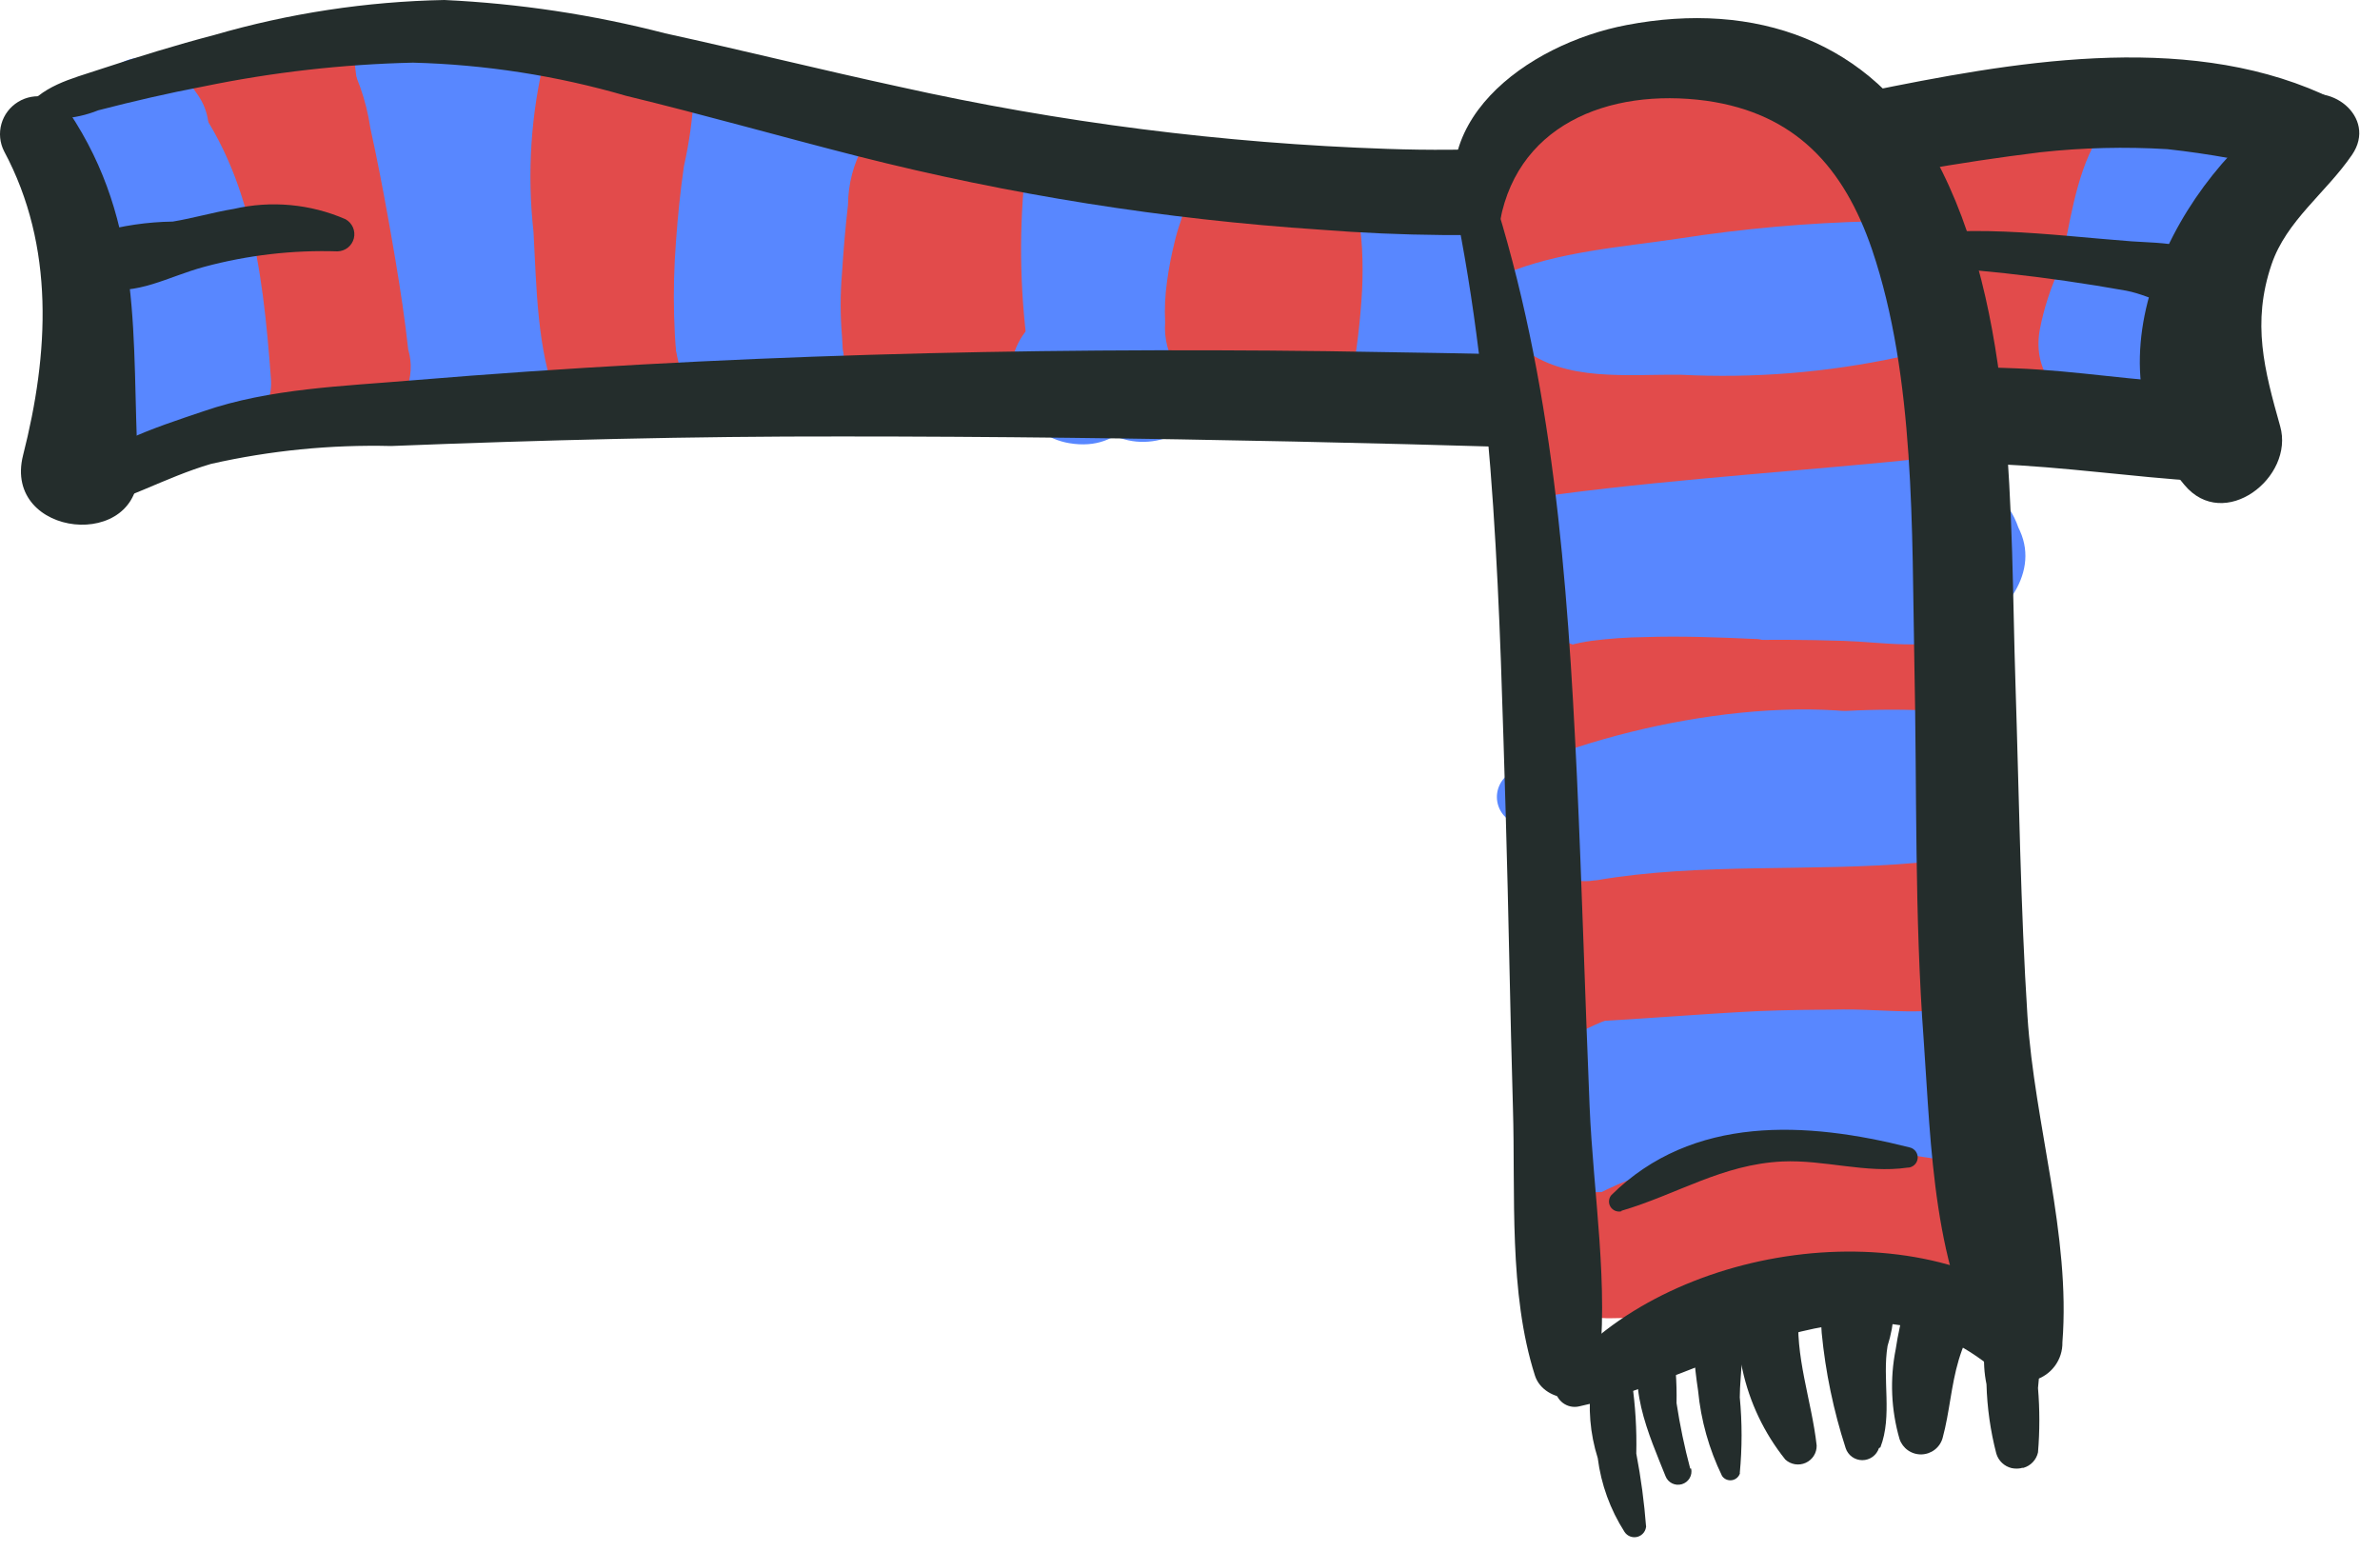 <svg width="112" height="73" viewBox="0 0 112 73" fill="none" xmlns="http://www.w3.org/2000/svg">
<path d="M74.398 60.042C76.337 61.78 79.719 61.04 82.052 60.704C85.637 60.188 89.21 59.493 92.749 58.787L89.368 55.614C89.21 56.321 89.052 57.027 88.883 57.733L93.764 56.321C88.996 50.805 79.37 50.446 73.395 54C69.642 56.242 71.513 62.105 75.796 62.027C79.178 61.971 82.458 61.892 85.806 62.027C88.77 62.161 91.374 62.52 93.584 60.199C96.526 57.105 93.967 52.756 90.146 52.475C87.418 52.273 84.679 52.15 81.951 52.083C75.548 51.926 75.785 62.408 82.188 61.971C84.915 61.791 87.643 61.672 90.371 61.612L86.933 53.899C87.936 52.61 86.843 53.271 85.592 53.327C84.341 53.383 83.337 53.462 82.21 53.473C79.956 53.473 77.758 53.372 75.537 53.327L77.938 61.365C79.944 60.244 81.962 60.244 84.183 60.244C86.403 60.244 88.353 59.728 90.27 61.007C92.186 62.284 94.778 60.457 94.632 58.372C94.632 57.654 94.564 56.926 94.553 56.197C94.497 54.628 92.761 53.058 91.171 53.742C88.005 55.048 84.732 56.08 81.387 56.825C79.043 57.352 76.112 57.531 74.331 59.303C74.232 59.403 74.177 59.538 74.177 59.678C74.177 59.818 74.232 59.953 74.331 60.054L74.398 60.042Z" fill="#E24B4B"/>
<path d="M4.838 5.571C4.263 9.125 3.553 12.634 3.057 16.21C2.821 17.914 3.565 19.999 5.537 20.324C11.85 21.378 17.835 19.528 24.035 18.486C31.858 17.163 39.68 16.759 47.436 18.62L48.461 9.428C42.172 8.822 35.938 9.91 29.66 9.573C23.043 9.192 16.494 7.443 10.125 5.829L13.507 9.999L13.383 8.161L11.342 11.916C19.052 7.208 31.012 12.331 39.207 14.035C47.988 15.862 56.848 18.609 65.775 19.539C74.432 20.447 83.642 19.708 92.355 19.685C98.904 19.685 104.146 17.578 106.535 11.199C107.662 8.262 104.619 5.381 101.869 5.403C93.662 5.482 85.727 6.928 77.577 7.645C70.318 8.307 62.585 6.188 55.585 8.408C49.25 10.425 52.361 20.515 58.572 18.228C61.807 17.028 64.941 17.477 68.311 17.611C72.192 17.733 76.077 17.523 79.922 16.983C87.305 16.019 94.576 14.36 102.094 14.741L97.867 7.813C96.413 11.177 91.239 9.887 88.241 9.798C84.239 9.674 80.249 9.719 76.247 9.865C67.827 10.156 60.308 8.744 52.091 7.141C37.877 4.372 21.961 -0.908 7.825 4.159C6.937 4.457 6.164 5.023 5.615 5.779C5.065 6.534 4.766 7.441 4.759 8.374L4.658 10.212C4.698 11.175 5.048 12.099 5.657 12.848C6.266 13.597 7.101 14.131 8.04 14.371C14.448 16.477 21.059 17.916 27.766 18.665C34.755 19.293 41.709 18.06 48.675 18.755C54.03 19.293 54.706 10.784 49.701 9.562C42.828 7.942 35.697 7.717 28.735 8.901C21.42 10.022 13.619 13.934 6.27 13.632L9.775 16.995C9.757 13.137 9.322 9.292 8.479 5.526C8.353 5.138 8.104 4.8 7.768 4.563C7.433 4.327 7.03 4.205 6.619 4.215C6.209 4.225 5.812 4.367 5.489 4.619C5.166 4.872 4.934 5.222 4.827 5.616L4.838 5.571Z" fill="#E24B4B"/>
<path d="M4.669 8.643C4.974 8.649 5.274 8.571 5.537 8.419C5.802 8.313 6.04 8.151 6.235 7.944C6.43 7.736 6.576 7.489 6.664 7.219C6.798 6.948 6.86 6.647 6.845 6.345L6.743 5.762C6.632 5.391 6.426 5.055 6.146 4.787L5.684 4.45C5.339 4.261 4.95 4.164 4.557 4.17C3.964 4.205 3.403 4.452 2.978 4.865C2.77 5.065 2.618 5.317 2.539 5.594C2.406 5.862 2.344 6.159 2.359 6.457L2.46 7.051C2.571 7.422 2.777 7.758 3.057 8.027L3.52 8.363C3.866 8.548 4.253 8.644 4.647 8.643H4.669Z" fill="#E24B4B"/>
<path d="M71.953 25.246C73.237 29.73 72.448 35.335 72.64 39.943C72.843 45.1 73.147 50.268 73.598 55.391C73.925 59.247 79.685 61.433 81.579 57.341C83.653 52.857 85.716 48.373 85.874 43.373C86.054 37.14 83.055 31.199 84.295 24.955L81.613 27.757C80.249 28.038 81.218 40.817 81.331 42.219C81.606 46.968 82.362 51.678 83.585 56.276C84.713 60.166 91.126 60.312 91.882 56.075C93.809 45.156 95.072 32.656 91.476 21.995C89.774 16.928 81.714 19.316 83.472 24.394C86.539 33.362 85.941 44.954 83.529 54.001L92.005 54.931C91.397 50.604 90.506 46.366 90.123 42.006C89.74 37.645 90.01 33.441 89.638 29.192C89.142 23.408 85.535 18.834 79.324 20.224C78.666 20.413 78.07 20.774 77.599 21.269C77.127 21.763 76.797 22.374 76.642 23.038C75.808 27.791 76.574 32.006 77.397 36.703C78.524 42.936 77.825 47.913 74.128 53.227L82.109 55.167C82.109 45.47 82.052 30.907 74.928 23.408C73.654 22.062 71.468 23.576 71.953 25.224V25.246Z" fill="#E24B4B"/>
<path d="M75.199 26.479C74.861 26.479 74.827 26.3 74.635 26.12C74.444 25.941 74.579 26.02 74.635 26.12C74.579 25.818 74.579 25.818 74.635 26.12C74.692 26.423 74.635 26.445 74.635 26.12C74.635 26.21 74.635 26.3 74.635 26.39C74.635 26.479 74.635 26.67 74.635 26.804C74.635 28.127 75.199 29.741 76.732 29.954C77.132 30.053 77.552 30.045 77.948 29.93C78.344 29.815 78.702 29.598 78.986 29.301C79.27 29.003 79.47 28.636 79.565 28.237C79.66 27.838 79.647 27.421 79.527 27.029C79.46 26.791 79.365 26.561 79.246 26.345C79.092 26.076 78.87 25.852 78.603 25.694C78.31 25.47 78.276 25.448 78.49 25.616C78.704 25.784 78.411 25.437 78.637 25.75C78.862 26.064 78.637 25.75 78.637 25.75C78.342 25.244 77.961 24.792 77.51 24.416C77.062 24.039 76.488 23.842 75.902 23.865C75.315 23.888 74.759 24.129 74.342 24.54C74.193 24.709 74.096 24.917 74.06 25.139C74.024 25.361 74.051 25.588 74.139 25.795C74.229 25.999 74.377 26.172 74.566 26.292C74.755 26.412 74.975 26.473 75.199 26.468V26.479Z" fill="#E24B4B"/>
<path d="M72.516 55.514C74.669 56.635 76.777 55.862 79.054 55.514C82.738 54.735 86.521 54.523 90.27 54.886C92.907 55.256 93.899 51.209 91.273 50.896C88.255 50.488 85.193 50.53 82.188 51.019C78.896 51.579 75.65 53.362 72.606 54.662C72.518 54.694 72.441 54.749 72.383 54.823C72.325 54.896 72.29 54.984 72.28 55.077C72.271 55.169 72.288 55.263 72.33 55.346C72.371 55.43 72.436 55.499 72.516 55.548V55.514Z" fill="#5887FF"/>
<path d="M75.21 55.29C77.925 54.718 80.673 54.314 83.439 54.079C85.907 53.933 88.477 54.303 90.856 53.597C91.31 53.447 91.711 53.171 92.011 52.801C92.311 52.431 92.498 51.983 92.549 51.51C92.6 51.037 92.513 50.56 92.299 50.135C92.085 49.71 91.752 49.355 91.34 49.113C86.144 46.546 78.231 48.799 73.452 51.422C71.141 52.678 72.967 55.704 75.21 55.301V55.29Z" fill="#5887FF"/>
<path d="M72.279 52.475C74.68 56.679 84.543 52.733 88.398 53.282C88.935 53.39 89.488 53.386 90.023 53.269C90.558 53.153 91.062 52.926 91.505 52.605C91.947 52.285 92.317 51.876 92.592 51.404C92.866 50.934 93.039 50.411 93.1 49.87C93.16 49.328 93.107 48.781 92.943 48.261C92.779 47.742 92.508 47.262 92.147 46.852C91.787 46.443 91.344 46.112 90.849 45.882C90.353 45.651 89.814 45.526 89.266 45.514C86.685 45.312 69.349 47.33 72.279 52.475Z" fill="#5887FF"/>
<path d="M75.109 41.423C80.046 40.571 85.254 41.041 90.247 40.593C91.173 40.524 92.036 40.104 92.659 39.419C93.282 38.734 93.617 37.838 93.594 36.915C93.57 35.992 93.191 35.113 92.535 34.46C91.878 33.807 90.995 33.43 90.067 33.407C84.622 33.261 77.882 34.259 73.159 37.219C70.78 38.732 72.572 41.849 75.052 41.423H75.109Z" fill="#5887FF"/>
<path d="M71.423 38.799C74.339 39.243 77.3 39.33 80.237 39.057C83.45 38.934 86.674 39.337 89.841 39.147C90.452 39.12 91.032 38.877 91.478 38.462C91.924 38.047 92.206 37.486 92.273 36.882C92.34 36.278 92.187 35.67 91.842 35.169C91.497 34.667 90.984 34.305 90.394 34.147C84.949 32.331 76.168 34.012 71.051 36.389C70.835 36.528 70.664 36.725 70.559 36.959C70.453 37.192 70.418 37.45 70.458 37.703C70.497 37.956 70.609 38.191 70.78 38.382C70.952 38.572 71.175 38.71 71.423 38.777V38.799Z" fill="#5887FF"/>
<path d="M72.415 29.371C74.489 31.501 78.603 30.279 81.32 30.155C83.134 30.077 84.96 30.099 86.775 30.155C88.59 30.212 90.709 30.615 92.411 29.909C94.113 29.203 96.007 27.106 95.06 24.988L94.981 24.819C94.769 24.195 94.4 23.635 93.911 23.192C93.421 22.748 92.826 22.436 92.181 22.283C91.537 22.131 90.864 22.144 90.226 22.321C89.588 22.498 89.006 22.833 88.534 23.295L88.387 23.418L91.16 22.185C86.347 22.678 81.646 23.037 77.047 24.685C75.977 25.066 70.149 27.061 72.448 29.404L72.415 29.371Z" fill="#5887FF"/>
<path d="M71.828 28.631C74.928 30.257 78.468 29.483 81.838 29.326C85.017 29.192 88.5 30.089 91.487 28.822C94.869 27.398 94.339 22.544 90.45 22.398C87.22 22.133 83.971 22.204 80.756 22.611C77.431 23.194 73.993 23.385 71.377 25.683C71.182 25.893 71.036 26.145 70.951 26.419C70.866 26.692 70.845 26.982 70.888 27.265C70.932 27.549 71.039 27.819 71.201 28.055C71.364 28.292 71.579 28.489 71.828 28.631Z" fill="#5887FF"/>
<path d="M103.469 6.581C101.666 6.413 99.749 8.542 98.712 9.843C97.324 11.475 96.385 13.437 95.985 15.538C95.274 19.562 101.395 21.143 102.241 17.085C102.603 15.54 103.179 14.054 103.954 12.668C104.675 11.255 105.859 9.529 105.329 7.915C105.196 7.528 104.946 7.192 104.613 6.953C104.279 6.714 103.88 6.584 103.469 6.581Z" fill="#5887FF"/>
<path d="M99.546 5.493C98.138 6.715 97.641 9.17 97.292 10.93C96.794 13.034 96.687 15.211 96.977 17.354C97.416 19.876 101.012 19.282 101.643 17.23C102.115 15.221 102.346 13.162 102.331 11.098C102.41 9.294 102.646 7.354 101.823 5.729C101.704 5.548 101.546 5.397 101.361 5.285C101.176 5.173 100.968 5.103 100.752 5.08C100.537 5.058 100.319 5.083 100.114 5.154C99.909 5.226 99.723 5.342 99.569 5.493H99.546Z" fill="#5887FF"/>
<path d="M66.666 10.583C65.8 11.616 65.27 12.887 65.144 14.226C64.975 15.683 64.761 17.073 65.73 18.318C66.003 18.695 66.388 18.978 66.83 19.128C67.272 19.279 67.75 19.289 68.198 19.157C68.646 19.025 69.042 18.758 69.331 18.393C69.62 18.028 69.787 17.582 69.811 17.118C69.811 14.999 69.439 12.948 69.36 10.852C69.247 8.251 65.302 8.733 65.73 11.435C65.88 13.172 65.793 14.922 65.471 16.636L69.484 16.02C69.201 15.189 69.06 14.318 69.067 13.441C68.871 12.416 68.4 11.463 67.703 10.684C67.648 10.6 67.576 10.529 67.49 10.477C67.405 10.426 67.308 10.394 67.209 10.384C67.109 10.374 67.008 10.387 66.914 10.421C66.82 10.456 66.735 10.511 66.666 10.583Z" fill="#5887FF"/>
<path d="M64.073 10.616C62.872 12.997 62.595 15.735 63.295 18.306C63.477 18.851 63.848 19.314 64.341 19.612C64.835 19.911 65.419 20.025 65.989 19.935C66.559 19.845 67.079 19.556 67.454 19.12C67.83 18.684 68.038 18.129 68.041 17.555C67.903 15.11 67.226 12.726 66.057 10.571C65.96 10.393 65.817 10.244 65.643 10.141C65.468 10.037 65.269 9.982 65.065 9.982C64.862 9.982 64.662 10.037 64.488 10.141C64.313 10.244 64.17 10.393 64.073 10.571V10.616Z" fill="#5887FF"/>
<path d="M52.441 9.192C51.94 10.539 51.64 11.952 51.55 13.385C51.291 14.955 51.043 16.49 50.896 18.082L55.755 15.941C55.205 15.378 54.555 14.922 53.838 14.596C54.593 14.921 54.289 15.055 54.199 14.204C54.213 12.814 54.299 11.425 54.458 10.044C54.458 7.802 50.806 7.275 50.378 9.596C50.13 10.953 49.893 12.32 49.701 13.688C49.623 14.316 49.544 14.943 49.476 15.571L49.374 16.524C49.149 17.567 49.374 17.432 50.175 16.109H51.505L52.722 17.555L52.407 18.845L51.606 19.472H50.22L50.603 19.573L49.476 18.934L49.78 19.192C52.621 21.647 55.991 17.253 52.869 14.999C52.47 14.698 52.008 14.491 51.518 14.393C51.027 14.296 50.52 14.31 50.036 14.436C49.552 14.562 49.102 14.795 48.722 15.119C48.342 15.442 48.041 15.848 47.841 16.304C47.642 16.761 47.549 17.256 47.57 17.753C47.591 18.251 47.726 18.737 47.964 19.175C48.202 19.613 48.536 19.991 48.943 20.282C49.349 20.572 49.817 20.767 50.31 20.851C52.846 21.288 54.097 19.181 54.143 17.006C54.143 14.652 54.221 12.331 54.469 10L50.333 10.101C50.479 11.939 50.333 13.8 50.4 15.65C50.4 15.975 50.535 16.333 50.524 16.67C50.524 15.683 50.378 16.894 50.366 16.984C50.354 17.567 50.476 18.146 50.724 18.674C50.973 19.203 51.34 19.668 51.798 20.033C53.196 21.445 56.307 20.829 56.566 18.654C56.803 16.969 56.803 15.26 56.566 13.576C56.498 12 56.053 10.463 55.27 9.092C55.117 8.856 54.906 8.664 54.657 8.533C54.408 8.401 54.129 8.336 53.847 8.343C53.566 8.35 53.291 8.428 53.048 8.571C52.806 8.714 52.604 8.916 52.463 9.159L52.441 9.192Z" fill="#5887FF"/>
<path d="M51.437 16.726C52.035 14.136 52.237 11.446 52.722 8.879C52.755 8.584 52.73 8.286 52.648 8.001C52.565 7.717 52.427 7.451 52.241 7.219C52.055 6.988 51.826 6.795 51.565 6.651C51.304 6.508 51.017 6.417 50.721 6.384C50.425 6.351 50.126 6.376 49.839 6.458C49.553 6.54 49.286 6.678 49.053 6.863C48.82 7.047 48.626 7.276 48.482 7.535C48.338 7.795 48.247 8.08 48.213 8.374C47.941 11.197 48.013 14.043 48.428 16.849C48.721 18.396 51.11 18.172 51.437 16.771V16.726Z" fill="#5887FF"/>
<path d="M37.911 7.141C36.682 10.632 36.198 14.339 36.49 18.026L38.531 15.896C38.081 15.887 37.641 15.772 37.246 15.56L38.035 16.535C37.618 15.1 38.035 13.306 38.181 11.849C38.294 10.672 38.091 8.598 38.745 7.623C40.007 5.762 38.181 3.296 36.13 3.34C34.078 3.385 32.41 5.93 33.729 7.746C34.27 8.497 34.168 10.134 34.292 11.109C34.461 12.544 34.732 14.013 34.766 15.459C34.631 16.292 34.717 17.146 35.014 17.936C35.487 18.721 36.547 18.856 37.133 19.528C38.497 21.064 40.514 19.528 40.684 17.959C41.033 14.463 40.976 10.938 40.514 7.455C40.493 7.145 40.363 6.852 40.146 6.628C39.93 6.404 39.641 6.263 39.331 6.23C39.02 6.196 38.708 6.273 38.448 6.445C38.188 6.618 37.998 6.876 37.911 7.174V7.141Z" fill="#5887FF"/>
<path d="M34.529 5.381C33.255 8.744 34.044 12.847 34.529 16.311C35.014 20.067 40.627 19.102 39.613 15.504C38.655 12.073 38.486 8.183 36.817 5.033C36.276 3.98 34.912 4.495 34.563 5.381H34.529Z" fill="#5887FF"/>
<path d="M33.898 5.135C32.871 9.245 32.737 13.525 33.503 17.69C33.63 18.128 33.873 18.525 34.206 18.838C34.539 19.151 34.95 19.371 35.397 19.473C36.089 19.625 36.813 19.512 37.426 19.159C37.815 18.928 38.135 18.599 38.355 18.205C38.575 17.811 38.686 17.367 38.677 16.917C38.36 12.892 37.496 8.928 36.107 5.135C36.107 4.837 35.989 4.552 35.777 4.342C35.566 4.132 35.279 4.014 34.98 4.014C34.681 4.014 34.394 4.132 34.183 4.342C33.972 4.552 33.853 4.837 33.853 5.135H33.898Z" fill="#5887FF"/>
<path d="M32.432 3.508C31.997 4.573 31.835 5.729 31.959 6.872C31.824 8.034 31.901 9.211 32.184 10.347C32.895 12.286 36.073 12.589 36.513 10.246C36.635 9.024 36.536 7.79 36.22 6.603C36.168 5.504 35.859 4.433 35.318 3.475C35.16 3.233 34.943 3.035 34.686 2.901C34.43 2.767 34.143 2.701 33.853 2.709C33.563 2.717 33.281 2.798 33.032 2.946C32.783 3.094 32.577 3.303 32.432 3.553V3.508Z" fill="#5887FF"/>
<path d="M32.872 4.832C31.192 6.21 31.294 8.946 31.35 10.93C31.429 13.452 31.497 16.614 32.545 18.912C33.3 20.582 36.366 21.154 36.705 18.811C37.099 16.12 36.535 13.026 36.163 10.325C35.87 8.273 35.656 5.953 33.909 4.719C33.745 4.637 33.558 4.607 33.376 4.635C33.194 4.664 33.026 4.748 32.895 4.876L32.872 4.832Z" fill="#5887FF"/>
<path d="M21.453 2.68C20.244 5.119 19.63 7.807 19.661 10.527C19.549 13.24 18.838 16.648 20.664 18.89C20.928 19.287 21.289 19.61 21.713 19.83C22.137 20.05 22.61 20.159 23.088 20.146C23.567 20.134 24.034 20.001 24.446 19.759C24.858 19.518 25.201 19.176 25.444 18.766C27.067 16.367 26.143 13.161 25.985 10.37C25.97 7.672 25.415 5.004 24.35 2.523C24.194 2.278 23.977 2.077 23.72 1.94C23.463 1.803 23.174 1.735 22.883 1.742C22.591 1.748 22.306 1.83 22.056 1.979C21.805 2.127 21.598 2.338 21.453 2.59V2.68Z" fill="#5887FF"/>
<path d="M21.296 19.383C21.656 19.282 23.764 17.926 22.006 18.968L18.624 17.163C18.624 16.457 18.624 18.172 18.771 18.542C18.898 18.94 19.126 19.299 19.434 19.583C19.741 19.868 20.117 20.068 20.526 20.165C20.934 20.262 21.361 20.252 21.764 20.137C22.168 20.022 22.535 19.804 22.829 19.506C23.866 18.206 23.719 16.267 23.956 14.664C24.395 12.231 24.869 9.809 25.23 7.366L22.524 10.314L22.682 10.247C23.611 9.925 24.418 9.329 24.994 8.537C25.571 7.745 25.889 6.796 25.906 5.819C25.906 5.516 25.906 5.213 25.906 4.91C26.21 -0.885 16.64 -0.773 16.764 5.135C16.764 5.437 16.764 5.74 16.764 6.043C16.782 6.83 17.008 7.599 17.42 8.272C17.831 8.945 18.414 9.499 19.109 9.877L19.323 9.978L17.226 6.547C17.429 8.789 17.643 10.953 17.914 13.161C18.027 14.081 18.14 15 18.275 15.908C18.317 16.357 18.388 16.802 18.489 17.242C18.624 17.724 18.342 18.172 18.68 17.32L23.077 16.637C22.885 16.221 22.622 15.841 22.299 15.515C22.013 15.26 21.666 15.082 21.292 14.997C20.917 14.912 20.527 14.924 20.158 15.032C19.79 15.139 19.454 15.339 19.185 15.611C18.916 15.883 18.721 16.22 18.619 16.588C18.517 16.956 18.511 17.345 18.602 17.716C18.694 18.087 18.879 18.429 19.14 18.709C19.401 18.989 19.73 19.198 20.096 19.316C20.461 19.434 20.851 19.457 21.228 19.383H21.296Z" fill="#5887FF"/>
<path d="M7.397 3.643C6.664 8.452 7.78 13.093 8.006 17.947C8.141 20.985 12.988 20.862 12.751 17.824C12.357 12.589 11.759 7.398 8.062 3.452C8.011 3.406 7.948 3.373 7.881 3.357C7.813 3.342 7.743 3.343 7.676 3.362C7.609 3.382 7.549 3.417 7.5 3.467C7.451 3.516 7.416 3.576 7.397 3.643Z" fill="#5887FF"/>
<path d="M2.313 5.617C2.419 7.87 2.648 10.115 3.001 12.343C3.215 15.045 3.001 18.094 5.098 20.067C5.475 20.416 5.927 20.675 6.419 20.827C6.912 20.979 7.432 21.018 7.942 20.943C8.451 20.867 8.938 20.679 9.364 20.392C9.791 20.104 10.147 19.725 10.407 19.282C12.199 16.39 10.407 12.186 9.381 9.249C8.637 7.22 7.194 3.195 4.365 3.532C3.813 3.56 3.292 3.798 2.911 4.196C2.529 4.594 2.315 5.123 2.313 5.673V5.617Z" fill="#5887FF"/>
<path d="M5.154 3.374C4.875 3.703 4.664 4.084 4.534 4.495C4.499 4.595 4.469 4.696 4.444 4.798C4.375 5.003 4.323 5.213 4.286 5.426C4.173 5.907 4.187 6.41 4.325 6.884C4.463 7.359 4.721 7.791 5.075 8.139C5.389 8.436 5.769 8.655 6.184 8.778C6.6 8.901 7.039 8.924 7.465 8.845C7.919 8.77 8.348 8.586 8.713 8.308C9.079 8.03 9.371 7.667 9.564 7.252C9.756 6.836 9.843 6.379 9.817 5.922C9.791 5.465 9.653 5.021 9.415 4.63C9.302 4.439 9.167 4.271 9.043 4.092L8.84 3.823C8.585 3.48 8.268 3.187 7.904 2.959C7.462 2.715 6.948 2.632 6.45 2.724C5.953 2.783 5.493 3.018 5.154 3.385V3.374Z" fill="#5887FF"/>
<path d="M17.159 2.287C17.231 2.273 17.296 2.235 17.343 2.178C17.389 2.122 17.415 2.051 17.415 1.978C17.415 1.905 17.389 1.834 17.343 1.778C17.296 1.722 17.231 1.684 17.159 1.67C17.087 1.684 17.022 1.722 16.975 1.778C16.928 1.834 16.902 1.905 16.902 1.978C16.902 2.051 16.928 2.122 16.975 2.178C17.022 2.235 17.087 2.273 17.159 2.287Z" fill="#5887FF"/>
<path d="M16.911 2.466C16.934 2.973 17.025 3.474 17.181 3.957C17.271 4.461 17.395 4.955 17.497 5.459C17.598 5.964 17.677 6.479 17.745 6.995C17.812 7.511 17.846 8.049 17.936 8.564C18.027 9.08 18.771 8.889 18.748 8.43C18.701 7.905 18.614 7.384 18.489 6.872C18.387 6.333 18.263 5.751 18.128 5.268C18.002 4.752 17.847 4.243 17.666 3.744C17.539 3.265 17.334 2.811 17.057 2.399C17.044 2.388 17.029 2.382 17.012 2.38C16.995 2.378 16.978 2.38 16.963 2.387C16.948 2.394 16.935 2.405 16.926 2.419C16.916 2.433 16.911 2.449 16.911 2.466Z" fill="#5887FF"/>
<path d="M16.674 2.758C16.719 3.312 16.798 3.862 16.911 4.406C17.001 4.91 17.08 5.426 17.147 5.942L17.35 7.489L17.452 8.352C17.466 8.659 17.515 8.964 17.598 9.26C17.655 9.374 17.748 9.467 17.862 9.524C17.977 9.582 18.107 9.602 18.233 9.58C18.359 9.559 18.475 9.498 18.564 9.406C18.653 9.314 18.709 9.196 18.726 9.069C18.715 8.766 18.669 8.465 18.59 8.173L18.421 7.309C18.32 6.782 18.218 6.244 18.106 5.717C17.954 4.637 17.639 3.587 17.17 2.601C17.136 2.547 17.085 2.506 17.026 2.484C16.966 2.461 16.901 2.459 16.84 2.477C16.779 2.494 16.725 2.531 16.687 2.582C16.649 2.633 16.629 2.695 16.629 2.758H16.674Z" fill="#5887FF"/>
<path d="M17.057 2.466C16.978 3.023 17.005 3.59 17.136 4.136C17.204 4.775 17.283 5.426 17.305 6.076C17.305 7.298 17.305 8.531 17.373 9.764C17.565 12.32 18.207 14.977 17.869 17.544C17.84 17.669 17.839 17.799 17.864 17.924C17.89 18.05 17.942 18.169 18.017 18.273C18.092 18.377 18.188 18.464 18.3 18.529C18.411 18.593 18.535 18.634 18.663 18.647C18.791 18.661 18.921 18.647 19.043 18.607C19.166 18.568 19.278 18.502 19.374 18.416C19.469 18.33 19.545 18.225 19.596 18.107C19.648 17.99 19.674 17.863 19.672 17.735C19.567 15.001 19.27 12.277 18.782 9.585C18.624 8.284 18.624 6.984 18.41 5.695C18.322 5.072 18.182 4.457 17.993 3.856C17.901 3.315 17.659 2.81 17.294 2.399C17.277 2.379 17.255 2.365 17.23 2.357C17.205 2.35 17.179 2.35 17.154 2.357C17.129 2.364 17.107 2.378 17.09 2.397C17.072 2.417 17.061 2.441 17.057 2.466Z" fill="#5887FF"/>
<path d="M15.547 2.332C15.384 3.63 15.453 4.947 15.75 6.222C15.975 7.634 16.189 9.058 16.392 10.482C16.595 11.905 16.753 13.284 16.922 14.686L17.193 16.793C17.159 17.441 17.363 18.078 17.767 18.587C17.863 18.673 17.977 18.736 18.1 18.773C18.223 18.81 18.353 18.819 18.481 18.8C18.608 18.781 18.73 18.733 18.836 18.662C18.943 18.59 19.032 18.495 19.098 18.385C19.361 17.771 19.401 17.085 19.21 16.446C19.131 15.739 19.041 15.033 18.94 14.338C18.737 12.948 18.5 11.569 18.252 10.19C18.004 8.811 17.734 7.41 17.429 6.031C17.235 4.695 16.775 3.411 16.077 2.253C16.046 2.206 16.003 2.168 15.951 2.145C15.899 2.121 15.842 2.113 15.786 2.121C15.73 2.13 15.678 2.154 15.635 2.191C15.593 2.229 15.562 2.277 15.547 2.332Z" fill="#E24B4B"/>
<path d="M26.458 2.556L26.221 2.41C26.169 2.381 26.11 2.364 26.049 2.361C25.989 2.358 25.928 2.369 25.873 2.392C25.817 2.416 25.768 2.453 25.729 2.498C25.69 2.544 25.662 2.598 25.647 2.657C24.982 5.354 24.799 8.147 25.106 10.908C25.252 13.52 25.263 16.434 26.233 18.901C26.492 19.562 27.574 19.865 27.924 19.08C28.066 18.807 28.098 18.49 28.014 18.194C27.966 18.048 27.878 17.918 27.758 17.821C27.638 17.723 27.492 17.663 27.338 17.646C27.184 17.629 27.029 17.657 26.89 17.727C26.752 17.797 26.637 17.904 26.56 18.037L26.481 18.149L27.202 17.712H27.09L27.991 18.363C26.458 13.351 26.503 7.926 26.402 2.724L26.12 3.105L26.379 3.015C26.422 2.992 26.457 2.958 26.481 2.917C26.506 2.875 26.519 2.828 26.519 2.78C26.519 2.732 26.506 2.685 26.481 2.643C26.457 2.602 26.422 2.568 26.379 2.545L26.458 2.556Z" fill="#E24B4B"/>
<path d="M31.948 4.238C31.435 5.3 31.089 6.434 30.922 7.601C30.68 8.749 30.499 9.909 30.381 11.076C30.159 13.506 30.095 15.947 30.189 18.385C30.189 19.573 32.173 19.506 32.004 18.385C31.693 16.052 31.628 13.692 31.812 11.345C31.891 10.224 32.015 8.991 32.184 7.825C32.437 6.7 32.595 5.557 32.658 4.406C32.652 4.325 32.62 4.249 32.567 4.187C32.514 4.126 32.444 4.083 32.364 4.064C32.285 4.045 32.203 4.052 32.128 4.083C32.053 4.115 31.99 4.169 31.948 4.238Z" fill="#E24B4B"/>
<path d="M41.574 6.782C41.253 7.072 41.056 7.473 41.022 7.903C40.898 8.352 40.819 8.823 40.729 9.293C40.526 10.325 40.391 11.356 40.289 12.399C40.188 13.441 40.097 14.405 40.03 15.403C39.867 16.285 40.027 17.195 40.481 17.97C40.595 18.153 40.774 18.287 40.982 18.347C41.19 18.407 41.413 18.389 41.608 18.295C41.802 18.213 41.959 18.062 42.049 17.872C42.138 17.682 42.154 17.465 42.093 17.264C41.918 16.955 41.788 16.623 41.709 16.277C41.678 15.904 41.678 15.529 41.709 15.156C41.709 14.204 41.777 13.262 41.822 12.309C41.867 11.356 41.901 10.414 41.957 9.462C41.957 8.991 42.036 8.52 42.059 8.049C42.139 7.668 42.083 7.272 41.901 6.928C41.873 6.884 41.83 6.853 41.779 6.841C41.729 6.828 41.676 6.835 41.63 6.861L41.574 6.782Z" fill="#E24B4B"/>
<path d="M41.766 7.634C41.766 7.567 41.845 7.511 41.766 7.466C42.307 7.13 41.653 6.345 41.225 6.805C40.952 7.179 40.774 7.614 40.706 8.072C40.582 8.498 40.481 8.935 40.379 9.372C40.17 10.301 40.012 11.24 39.906 12.186C39.793 13.139 39.703 14.103 39.68 15.067C39.658 16.031 39.511 16.984 40.199 17.623C40.34 17.753 40.52 17.834 40.712 17.853C40.903 17.872 41.096 17.827 41.26 17.727C41.423 17.626 41.55 17.475 41.619 17.296C41.688 17.117 41.696 16.921 41.642 16.737C41.433 16.009 41.352 15.251 41.405 14.495C41.405 13.665 41.405 12.836 41.461 12.018C41.518 11.199 41.597 10.37 41.698 9.54C41.698 9.103 41.822 8.655 41.89 8.217C41.997 7.827 42.02 7.418 41.957 7.018L41.337 7.522C41.319 7.544 41.309 7.572 41.309 7.601C41.309 7.629 41.319 7.657 41.337 7.679C41.347 7.718 41.37 7.752 41.401 7.776C41.433 7.801 41.472 7.814 41.512 7.814C41.552 7.814 41.591 7.801 41.623 7.776C41.654 7.752 41.677 7.718 41.687 7.679L41.766 7.634Z" fill="#E24B4B"/>
<path d="M40.661 6.804C40.173 7.671 39.913 8.647 39.906 9.641C39.782 10.706 39.692 11.782 39.624 12.847C39.539 13.839 39.539 14.837 39.624 15.829C39.651 16.851 39.938 17.85 40.458 18.732C40.576 18.91 40.754 19.041 40.96 19.1C41.166 19.16 41.387 19.144 41.582 19.056C41.778 18.968 41.935 18.814 42.027 18.621C42.118 18.428 42.138 18.209 42.081 18.004C41.966 17.558 41.823 17.12 41.653 16.692C41.533 16.266 41.446 15.831 41.394 15.392C41.292 14.495 41.27 13.598 41.258 12.701C41.247 11.804 41.258 10.762 41.258 9.798C41.46 8.86 41.472 7.892 41.292 6.95C41.202 6.737 40.886 6.58 40.717 6.816L40.661 6.804Z" fill="#E24B4B"/>
<path d="M56.69 9.372C56.238 9.923 55.946 10.586 55.845 11.289C55.665 11.977 55.541 12.678 55.473 13.385C55.337 14.806 55.394 16.239 55.642 17.645C55.718 17.86 55.868 18.042 56.065 18.159C56.262 18.275 56.494 18.319 56.721 18.283C56.947 18.247 57.154 18.134 57.305 17.962C57.456 17.79 57.541 17.571 57.547 17.343C57.55 17.152 57.5 16.964 57.403 16.8C57.305 16.636 57.164 16.501 56.994 16.412C56.843 16.332 56.671 16.304 56.502 16.33C56.333 16.356 56.178 16.436 56.059 16.558C56.239 16.379 55.912 16.67 55.867 16.704L57.502 17.085C57.25 15.853 57.144 14.597 57.186 13.341C57.186 12.713 57.254 12.085 57.321 11.457C57.491 10.841 57.544 10.198 57.479 9.563C57.452 9.487 57.407 9.419 57.347 9.366C57.287 9.312 57.215 9.274 57.136 9.255C57.058 9.236 56.976 9.237 56.898 9.257C56.82 9.278 56.749 9.317 56.69 9.372Z" fill="#E24B4B"/>
<path d="M55.946 9.529C55.774 9.816 55.641 10.126 55.551 10.448C55.439 10.764 55.345 11.086 55.27 11.412C55.12 12.014 55.003 12.624 54.92 13.239C54.828 13.878 54.798 14.524 54.83 15.168C54.775 15.917 54.965 16.664 55.371 17.298C55.476 17.395 55.605 17.465 55.745 17.498C55.886 17.532 56.032 17.528 56.17 17.489C56.309 17.449 56.435 17.375 56.536 17.273C56.637 17.17 56.709 17.044 56.746 16.905C56.792 16.528 56.753 16.145 56.634 15.784C56.583 15.514 56.549 15.241 56.532 14.966C56.498 14.376 56.498 13.785 56.532 13.195C56.532 12.612 56.622 12.074 56.701 11.468C56.825 10.852 56.859 10.222 56.803 9.596C56.712 9.159 56.16 9.226 55.957 9.507L55.946 9.529Z" fill="#E24B4B"/>
<path d="M63.014 10.224C62.563 12.466 62.101 14.775 61.514 17.017C61.468 17.146 61.45 17.282 61.46 17.418C61.47 17.553 61.509 17.685 61.574 17.805C61.638 17.925 61.727 18.031 61.835 18.114C61.943 18.198 62.068 18.258 62.2 18.291C62.333 18.324 62.471 18.329 62.606 18.306C62.741 18.283 62.869 18.232 62.983 18.156C63.097 18.08 63.193 17.982 63.267 17.867C63.34 17.752 63.388 17.623 63.408 17.488C63.632 16.287 63.794 15.074 63.893 13.856C63.972 12.68 63.972 11.501 63.893 10.325C63.893 9.832 63.093 9.697 62.991 10.224H63.014Z" fill="#E24B4B"/>
<path d="M62.867 9.787C62.743 10.085 62.686 10.406 62.698 10.729C62.698 11.065 62.698 11.401 62.698 11.738C62.698 12.354 62.619 12.971 62.563 13.587C62.463 14.847 62.236 16.094 61.886 17.309C61.537 18.43 63.453 18.867 63.622 17.746C63.859 16.407 64.017 15.056 64.096 13.699C64.13 13.035 64.13 12.369 64.096 11.704C64.079 11.362 64.046 11.022 63.994 10.684C63.979 10.362 63.882 10.05 63.713 9.776C63.672 9.711 63.616 9.657 63.549 9.62C63.482 9.583 63.406 9.563 63.329 9.563C63.253 9.563 63.177 9.583 63.11 9.62C63.043 9.657 62.986 9.711 62.946 9.776L62.867 9.787Z" fill="#E24B4B"/>
<path d="M73.576 31.759C73.93 31.603 74.325 31.564 74.703 31.647C75.188 31.748 75.672 31.849 76.157 31.916C77.284 32.084 78.31 32.309 79.381 32.533C79.623 32.575 79.873 32.526 80.081 32.396C80.29 32.265 80.442 32.062 80.508 31.826C80.553 31.585 80.505 31.335 80.374 31.128C80.242 30.92 80.036 30.769 79.798 30.705C78.535 30.526 77.262 30.425 75.988 30.369C75.086 30.369 73.632 30.369 73.102 31.232C72.933 31.513 73.237 31.939 73.564 31.804L73.576 31.759Z" fill="#E24B4B"/>
<path d="M73.17 31.322C73.519 31.391 73.874 31.433 74.229 31.445C74.568 31.445 74.894 31.591 75.221 31.658C76.041 31.816 76.869 31.928 77.701 31.995C79.336 32.163 80.993 32.241 82.638 32.309C82.786 32.305 82.932 32.272 83.068 32.212C83.203 32.153 83.325 32.067 83.427 31.96C83.529 31.854 83.609 31.728 83.662 31.591C83.716 31.453 83.741 31.307 83.737 31.159C83.734 31.012 83.701 30.867 83.641 30.733C83.581 30.598 83.495 30.476 83.387 30.375C83.28 30.273 83.154 30.194 83.016 30.141C82.877 30.088 82.73 30.063 82.582 30.066C80.869 29.988 79.133 29.921 77.419 29.977C76.567 29.986 75.717 30.046 74.872 30.156C74.286 30.246 73.316 30.392 73.012 30.952C72.991 30.985 72.979 31.023 72.976 31.063C72.973 31.102 72.98 31.141 72.995 31.177C73.01 31.214 73.034 31.246 73.065 31.271C73.095 31.296 73.131 31.314 73.17 31.322Z" fill="#E24B4B"/>
<path d="M74.725 48.081C77.386 47.935 80.046 47.711 82.706 47.577C84.047 47.521 85.4 47.51 86.742 47.498C88.083 47.487 89.436 47.644 90.766 47.566C92.096 47.487 92.276 45.626 91.002 45.424C89.569 45.262 88.124 45.228 86.685 45.324C85.344 45.324 84.002 45.48 82.661 45.637C79.918 45.914 77.221 46.535 74.635 47.487C74.32 47.599 74.365 48.104 74.725 48.081Z" fill="#E24B4B"/>
<path d="M74.928 57.397C76.288 57.255 77.637 57.02 78.964 56.691C80.276 56.467 81.601 56.321 82.931 56.254C85.662 56.096 88.402 56.265 91.093 56.758C92.49 57.016 93.02 54.875 91.633 54.628C87.365 53.819 82.971 53.93 78.749 54.953C77.302 55.21 75.915 55.73 74.658 56.489C74.567 56.547 74.499 56.632 74.461 56.732C74.424 56.832 74.42 56.942 74.451 57.044C74.481 57.146 74.544 57.236 74.63 57.3C74.716 57.364 74.821 57.398 74.928 57.397Z" fill="#E24B4B"/>
<path d="M0.194 7.119C2.595 11.603 2.302 16.648 1.085 21.423C0.104 25.313 6.721 25.997 6.495 22.006C6.18 15.953 6.8 10.583 3.238 5.258C2.972 4.897 2.579 4.649 2.137 4.563C1.695 4.476 1.237 4.559 0.854 4.793C0.47 5.028 0.189 5.397 0.067 5.828C-0.055 6.259 -0.01 6.72 0.194 7.119Z" fill="#242D2C"/>
<path d="M107.967 4.708C102.41 8.284 97.889 17.039 102.793 22.813C104.653 25.055 107.989 22.465 107.302 20.055C106.558 17.409 105.96 15.201 106.896 12.443C107.595 10.38 109.455 9.08 110.683 7.286C111.912 5.493 109.556 3.71 107.956 4.708H107.967Z" fill="#242D2C"/>
<path d="M3.52 24.158C5.774 23.654 7.747 22.466 9.933 21.827C12.713 21.199 15.56 20.916 18.41 20.986C25.489 20.706 32.556 20.526 39.624 20.537C53.793 20.537 67.962 20.885 82.12 21.401C86.035 21.535 89.947 21.681 93.854 21.838C97.112 21.961 100.336 22.443 103.593 22.645C106.558 22.824 106.445 18.161 103.481 18.049C100.516 17.937 97.743 17.443 94.857 17.331C91.318 17.197 87.778 17.107 84.239 16.995C76.98 16.786 69.713 16.629 62.439 16.524C48.089 16.345 33.763 16.703 19.458 17.892C16.167 18.172 12.695 18.273 9.584 19.349C7.33 20.111 4.252 21.064 2.821 23.004C2.731 23.119 2.679 23.259 2.672 23.405C2.666 23.55 2.704 23.695 2.784 23.817C2.863 23.94 2.978 24.036 3.114 24.091C3.25 24.146 3.399 24.158 3.542 24.125L3.52 24.158Z" fill="#242D2C"/>
<path d="M1.096 5.392C2.262 5.712 3.502 5.641 4.624 5.19C6.27 4.764 7.916 4.383 9.573 4.069C12.819 3.399 16.121 3.024 19.436 2.948C22.83 3.036 26.198 3.559 29.457 4.507C33.109 5.392 36.727 6.424 40.379 7.354C47.51 9.164 54.792 10.32 62.134 10.807C65.971 11.109 69.824 11.143 73.666 10.908C77.302 10.573 80.912 10.008 84.476 9.215C88.287 8.325 92.144 7.64 96.03 7.163C98.01 6.947 100.004 6.898 101.993 7.018C103.95 7.233 105.89 7.585 107.798 8.071C109.917 8.52 111.405 5.37 109.252 4.406C102.658 1.469 94.598 2.937 87.835 4.316C84.228 5.045 80.643 5.908 76.991 6.435C73.114 6.95 69.2 7.141 65.291 7.006C57.558 6.745 49.867 5.765 42.318 4.081C38.643 3.285 34.991 2.377 31.305 1.569C27.905 0.69 24.422 0.164 20.912 0C17.244 0.07 13.601 0.625 10.08 1.648C8.276 2.119 6.507 2.668 4.737 3.251C3.294 3.733 1.953 4.025 1.051 5.303C1.051 5.303 1.051 5.403 1.051 5.426L1.096 5.392Z" fill="#242D2C"/>
<path d="M16.257 10.314C14.6 9.594 12.754 9.425 10.993 9.832C10.035 9.988 9.088 10.269 8.13 10.426C6.94 10.443 5.757 10.616 4.613 10.941C3.486 11.435 3.215 13.273 4.68 13.565C6.484 13.923 7.87 13.027 9.606 12.556C11.652 12.005 13.767 11.76 15.885 11.827C16.063 11.822 16.235 11.76 16.374 11.649C16.512 11.537 16.61 11.384 16.653 11.212C16.695 11.04 16.679 10.858 16.608 10.696C16.536 10.534 16.413 10.399 16.257 10.314Z" fill="#242D2C"/>
<path d="M88.635 12.432C92.466 12.586 96.281 13.002 100.054 13.677C101.35 13.924 102.5 14.798 103.864 14.518C104.162 14.42 104.41 14.211 104.557 13.935C104.704 13.66 104.738 13.338 104.653 13.038C104.348 11.367 101.497 11.446 100.313 11.356C96.424 11.065 92.242 10.426 88.41 11.356C87.79 11.513 87.993 12.399 88.59 12.421L88.635 12.432Z" fill="#242D2C"/>
<path d="M92.513 18.408C91.836 11.2 88.139 4.115 80.204 2.713C77.329 2.209 73.654 4.092 71.964 6.368C70.961 7.862 70.481 9.643 70.6 11.435C70.283 13.435 70.399 15.48 70.938 17.433C70.92 18.168 70.833 18.899 70.679 19.619C69.45 24.809 76.315 27.163 79.155 22.926C79.764 21.995 84.115 23.89 85.231 24.204C86.121 24.523 87.096 24.522 87.986 24.2C88.876 23.879 89.624 23.257 90.1 22.444C90.879 22.109 91.531 21.539 91.964 20.814C92.397 20.09 92.589 19.247 92.513 18.408Z" fill="#E24B4B"/>
<path d="M73.192 24.887C79.223 26.639 85.594 26.893 91.746 25.627C94.08 25.201 93.46 21.266 91.092 21.513C85.197 22.141 79.246 22.488 73.384 23.251C73.19 23.267 73.007 23.35 72.867 23.485C72.727 23.62 72.638 23.799 72.616 23.991C72.593 24.184 72.638 24.378 72.743 24.541C72.849 24.705 73.007 24.827 73.192 24.887Z" fill="#5887FF"/>
<path d="M88.105 10.414C85.066 10.486 82.035 10.756 79.031 11.221C76.36 11.625 73.271 11.838 70.791 12.903C70.503 13.001 70.249 13.18 70.059 13.417C69.87 13.654 69.752 13.94 69.72 14.241C69.688 14.543 69.743 14.847 69.879 15.118C70.015 15.39 70.226 15.617 70.487 15.773C70.844 15.983 71.221 16.156 71.614 16.288C71.614 16.288 71.614 16.288 71.614 16.356C73.643 17.992 76.608 17.6 79.11 17.634C82.547 17.808 85.993 17.529 89.356 16.804C89.895 16.664 90.37 16.346 90.701 15.901C91.034 15.457 91.203 14.913 91.183 14.36C91.308 13.893 91.322 13.404 91.226 12.93C91.13 12.456 90.924 12.011 90.627 11.629C90.329 11.247 89.946 10.939 89.509 10.728C89.072 10.518 88.591 10.41 88.105 10.414Z" fill="#5887FF"/>
<path d="M68.424 9.461C70.386 18.878 70.566 28.765 70.859 38.361C70.994 42.947 71.062 47.532 71.197 52.128C71.321 56.186 70.983 60.816 72.234 64.728C72.663 66.051 75.007 66.231 75.21 64.65C75.74 60.569 74.973 56.152 74.804 52.038C74.59 46.859 74.444 41.691 74.207 36.512C73.767 27.185 73.08 17.891 70.194 8.934C70.117 8.709 69.955 8.523 69.742 8.414C69.53 8.305 69.283 8.282 69.054 8.35C68.825 8.418 68.631 8.572 68.514 8.779C68.397 8.987 68.364 9.231 68.424 9.461Z" fill="#242D2C"/>
<path d="M70.521 10.84C71.175 5.908 75.672 4.114 80.305 4.742C84.498 5.336 86.775 7.881 88.094 11.737C90.134 17.757 89.965 24.977 90.089 31.266C90.213 37.162 90.089 43.07 90.529 48.967C90.878 53.91 90.957 59.874 93.674 64.146C93.884 64.485 94.2 64.747 94.574 64.89C94.948 65.033 95.359 65.05 95.744 64.938C96.128 64.825 96.465 64.59 96.702 64.269C96.939 63.948 97.063 63.558 97.055 63.159C97.45 58.126 95.737 52.89 95.41 47.812C95.083 42.734 95.015 37.398 94.846 32.185C94.587 24.338 94.925 14.54 91.047 7.399C88.072 1.917 82.582 0.022 76.551 1.177C71.874 2.063 66.598 5.852 68.999 11.087C69.091 11.227 69.221 11.338 69.374 11.406C69.527 11.474 69.697 11.496 69.863 11.47C70.029 11.444 70.184 11.37 70.308 11.259C70.433 11.147 70.523 11.002 70.566 10.84H70.521Z" fill="#242D2C"/>
<path d="M72.944 62.442C73.057 63.399 73.136 64.363 73.181 65.335C73.189 65.468 73.226 65.597 73.29 65.715C73.353 65.832 73.442 65.934 73.549 66.014C73.656 66.094 73.78 66.15 73.911 66.178C74.042 66.206 74.177 66.205 74.308 66.175C80.688 64.808 87.609 59.135 93.91 64.505C95.68 66.007 98.194 63.384 96.402 61.904C90.168 56.759 78.434 58.541 73.384 64.684L74.816 64.83L73.688 62.308C73.656 62.215 73.592 62.136 73.507 62.086C73.423 62.036 73.323 62.017 73.225 62.033C73.128 62.049 73.039 62.099 72.975 62.174C72.912 62.249 72.877 62.344 72.877 62.442H72.944Z" fill="#242D2C"/>
<path d="M77.465 71.859C77.376 70.696 77.222 69.54 77.002 68.394C77.028 67.27 76.96 66.145 76.799 65.031C76.74 64.826 76.614 64.646 76.442 64.518C76.271 64.39 76.062 64.32 75.847 64.32C75.632 64.32 75.423 64.39 75.251 64.518C75.08 64.646 74.954 64.826 74.894 65.031C74.722 66.23 74.822 67.452 75.188 68.608C75.345 69.844 75.776 71.031 76.45 72.083C76.515 72.182 76.611 72.257 76.723 72.298C76.835 72.338 76.957 72.342 77.071 72.308C77.185 72.274 77.285 72.204 77.356 72.109C77.427 72.014 77.465 71.898 77.465 71.78V71.859Z" fill="#242D2C"/>
<path d="M79.539 69.1C79.268 68.085 79.054 67.056 78.896 66.017C78.916 65.034 78.844 64.051 78.682 63.08C78.635 62.976 78.561 62.886 78.468 62.82C78.374 62.753 78.265 62.712 78.151 62.7C78.037 62.689 77.921 62.708 77.817 62.755C77.712 62.802 77.622 62.876 77.555 62.968C76.315 64.796 77.667 67.665 78.378 69.459C78.434 69.607 78.546 69.728 78.688 69.798C78.831 69.868 78.995 69.881 79.148 69.836C79.3 69.791 79.43 69.69 79.511 69.553C79.592 69.417 79.618 69.255 79.584 69.1H79.539Z" fill="#242D2C"/>
<path d="M81.872 69.314C81.985 68.128 81.985 66.934 81.872 65.749C81.872 64.628 82.176 63.181 81.748 62.15C81.708 62.023 81.636 61.909 81.539 61.819C81.442 61.728 81.322 61.664 81.192 61.634C81.062 61.603 80.927 61.607 80.799 61.644C80.671 61.682 80.555 61.752 80.463 61.847C79.471 62.7 79.741 64.246 79.91 65.435C80.043 66.829 80.425 68.188 81.038 69.448C81.088 69.522 81.159 69.58 81.241 69.615C81.324 69.65 81.415 69.661 81.503 69.647C81.592 69.633 81.675 69.594 81.742 69.535C81.809 69.476 81.858 69.399 81.883 69.314H81.872Z" fill="#242D2C"/>
<path d="M85.49 68.014C85.254 65.895 84.442 63.787 84.656 61.624C84.746 60.693 83.529 60.222 82.841 60.648C81.353 61.545 81.624 62.958 81.996 64.438C82.331 65.986 83.022 67.436 84.014 68.675C84.14 68.792 84.299 68.869 84.469 68.897C84.64 68.924 84.815 68.902 84.972 68.831C85.13 68.76 85.263 68.645 85.355 68.5C85.447 68.355 85.494 68.185 85.49 68.014Z" fill="#242D2C"/>
<path d="M88.489 68.103C89.064 66.623 88.567 64.886 88.827 63.327C89.16 62.288 89.222 61.18 89.007 60.11C88.94 59.9 88.826 59.708 88.674 59.548C88.521 59.389 88.335 59.265 88.127 59.187C87.92 59.11 87.698 59.08 87.477 59.1C87.257 59.12 87.044 59.189 86.854 59.303C85.468 60.099 85.648 61.343 85.727 62.722C85.905 64.562 86.283 66.377 86.854 68.137C86.907 68.302 87.012 68.445 87.153 68.548C87.294 68.65 87.463 68.705 87.638 68.705C87.812 68.705 87.981 68.65 88.122 68.548C88.263 68.445 88.368 68.302 88.421 68.137L88.489 68.103Z" fill="#242D2C"/>
<path d="M91.419 67.655C91.746 66.456 91.814 65.2 92.175 63.989C92.535 62.779 93.212 61.747 92.93 60.514C92.869 60.326 92.767 60.155 92.631 60.012C92.495 59.869 92.328 59.758 92.142 59.688C91.957 59.618 91.759 59.59 91.561 59.607C91.364 59.624 91.173 59.685 91.002 59.785C89.751 60.447 89.413 62.184 89.21 63.485C88.93 64.888 88.992 66.337 89.39 67.711C89.462 67.926 89.601 68.113 89.788 68.243C89.974 68.373 90.198 68.44 90.426 68.434C90.654 68.427 90.873 68.348 91.052 68.208C91.231 68.068 91.36 67.874 91.419 67.655Z" fill="#242D2C"/>
<path d="M95.139 69.067H95.218C95.388 69.019 95.542 68.926 95.663 68.797C95.784 68.669 95.868 68.511 95.906 68.339C95.99 67.332 95.99 66.319 95.906 65.312C96.028 64.263 95.967 63.201 95.725 62.173C95.649 61.986 95.522 61.822 95.36 61.701C95.198 61.579 95.005 61.503 94.803 61.481C94.601 61.459 94.396 61.492 94.211 61.577C94.026 61.661 93.868 61.793 93.753 61.96C93.356 62.969 93.262 64.071 93.482 65.133C93.512 66.234 93.667 67.328 93.944 68.395C93.993 68.562 94.086 68.713 94.212 68.833C94.339 68.954 94.496 69.038 94.666 69.079C94.818 69.11 94.975 69.11 95.128 69.079L95.139 69.067Z" fill="#242D2C"/>
<path d="M76.303 56.971C78.93 56.198 81.038 54.785 83.878 54.651C85.828 54.561 87.824 55.222 89.751 54.942C89.871 54.944 89.988 54.902 90.079 54.823C90.17 54.745 90.228 54.635 90.242 54.516C90.256 54.398 90.225 54.278 90.155 54.18C90.085 54.083 89.981 54.015 89.864 53.989C85.028 52.767 79.663 52.442 75.83 56.231C75.765 56.307 75.726 56.401 75.719 56.501C75.711 56.6 75.735 56.699 75.788 56.784C75.841 56.868 75.919 56.934 76.011 56.972C76.104 57.01 76.206 57.017 76.303 56.994V56.971Z" fill="#242D2C"/>
</svg>
